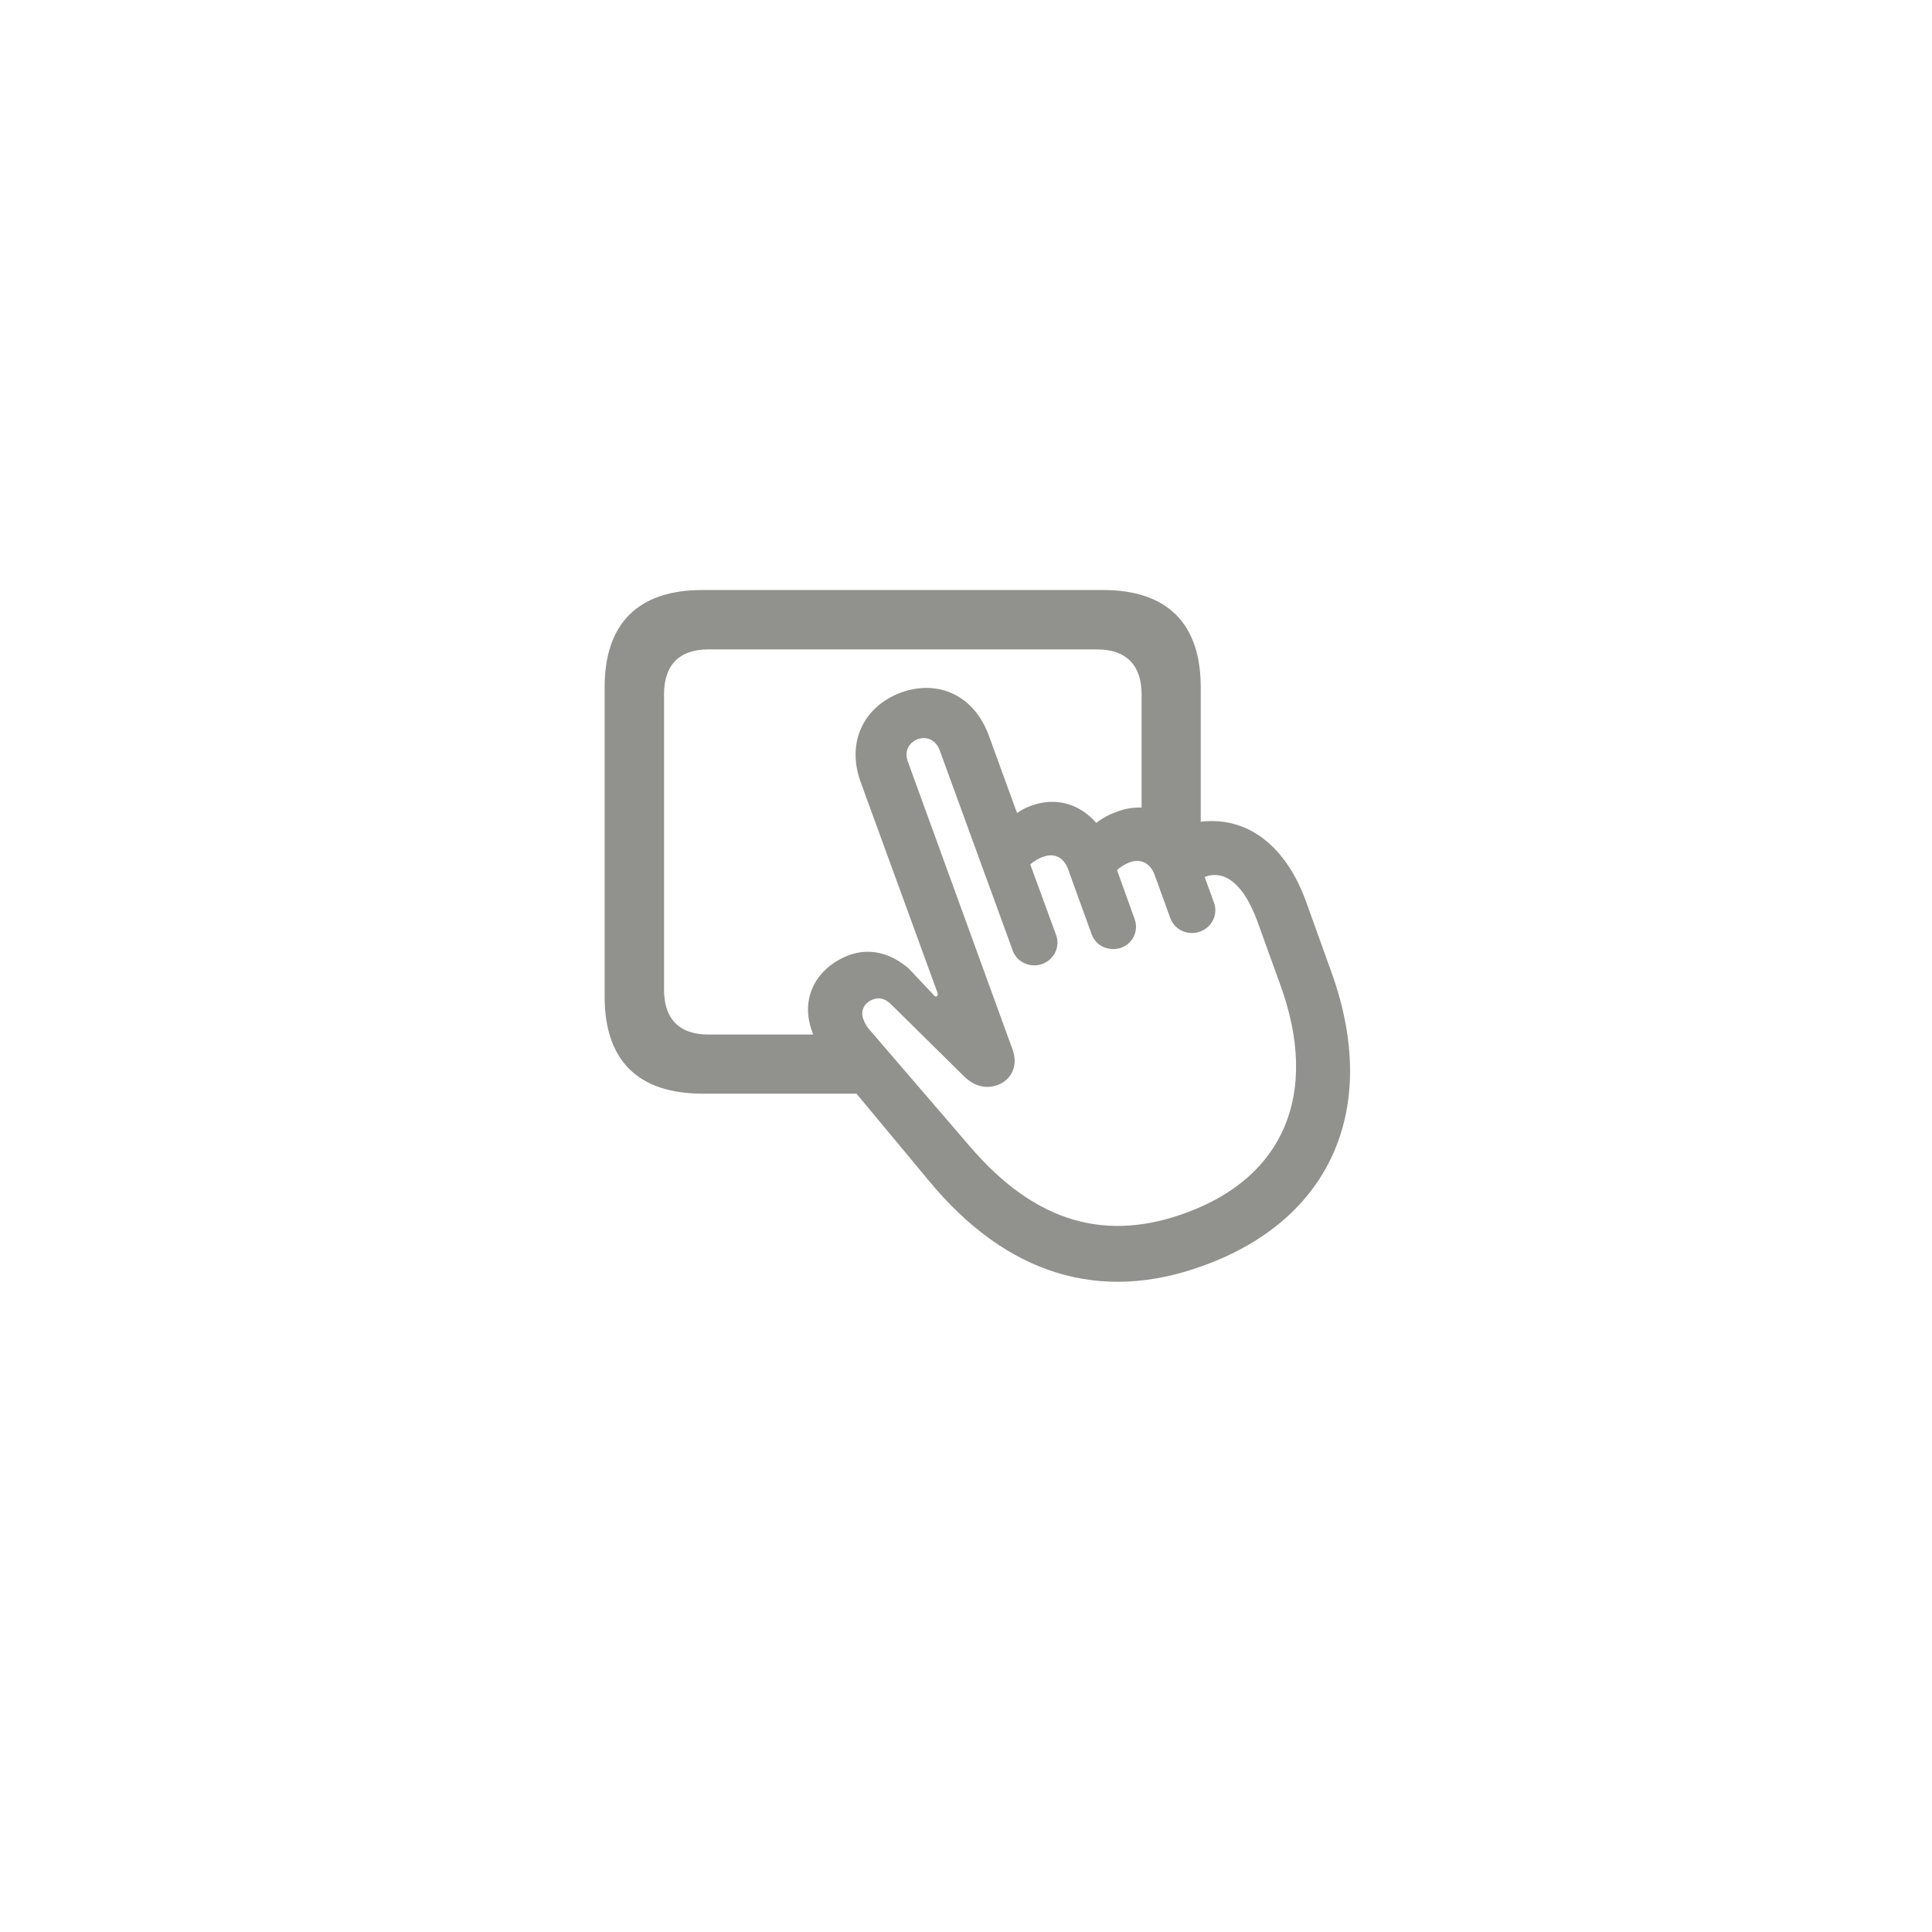 <svg width="44" height="44" viewBox="0 0 44 44" fill="none" xmlns="http://www.w3.org/2000/svg">
<path d="M15.998 24.907C14.535 24.907 13.77 24.155 13.77 22.699V15.651C13.77 14.195 14.535 13.437 15.998 13.437H25.117C26.587 13.437 27.346 14.202 27.346 15.651V18.714C28.398 18.591 29.28 19.24 29.752 20.553L30.319 22.132C31.447 25.249 30.299 27.778 27.407 28.824C25.056 29.686 22.923 29.029 21.159 26.896L19.505 24.907H15.998ZM16.128 23.561H18.52C18.507 23.533 18.5 23.513 18.493 23.485C18.206 22.699 18.623 22.016 19.348 21.749C19.806 21.585 20.277 21.701 20.688 22.05L21.269 22.665C21.289 22.692 21.303 22.699 21.33 22.692C21.357 22.672 21.364 22.651 21.351 22.61L19.601 17.811C19.273 16.909 19.662 16.089 20.53 15.768C21.385 15.467 22.191 15.85 22.52 16.752L23.162 18.516C23.258 18.447 23.367 18.393 23.477 18.352C24.037 18.146 24.577 18.297 24.967 18.741C25.104 18.632 25.261 18.55 25.432 18.488C25.623 18.413 25.814 18.386 25.999 18.393V15.809C25.999 15.146 25.644 14.79 24.987 14.79H16.128C15.472 14.79 15.123 15.146 15.123 15.809V22.542C15.123 23.205 15.472 23.561 16.128 23.561ZM27.011 27.621C29.239 26.808 30.06 24.907 29.157 22.426L28.631 20.97C28.33 20.156 27.906 19.794 27.435 19.972L27.646 20.553C27.749 20.826 27.599 21.12 27.332 21.216C27.065 21.311 26.765 21.195 26.655 20.915L26.293 19.917C26.197 19.657 25.979 19.548 25.732 19.637C25.623 19.678 25.514 19.746 25.439 19.814L25.842 20.936C25.938 21.209 25.794 21.489 25.534 21.585C25.268 21.674 24.967 21.558 24.864 21.284L24.324 19.794C24.229 19.527 24.01 19.418 23.757 19.514C23.654 19.548 23.545 19.616 23.463 19.685L24.051 21.291C24.153 21.564 24.003 21.858 23.736 21.954C23.47 22.05 23.162 21.92 23.066 21.653L21.398 17.08C21.316 16.861 21.118 16.759 20.899 16.834C20.688 16.916 20.592 17.128 20.674 17.34L23.06 23.902C23.196 24.271 23.032 24.593 22.725 24.709C22.472 24.798 22.205 24.764 21.939 24.497L20.325 22.904C20.189 22.761 20.052 22.699 19.881 22.761C19.669 22.843 19.594 23.034 19.662 23.212C19.696 23.301 19.73 23.362 19.785 23.431L22.089 26.11C23.613 27.888 25.227 28.277 27.011 27.621Z" fill="#91918E"/>
</svg>
